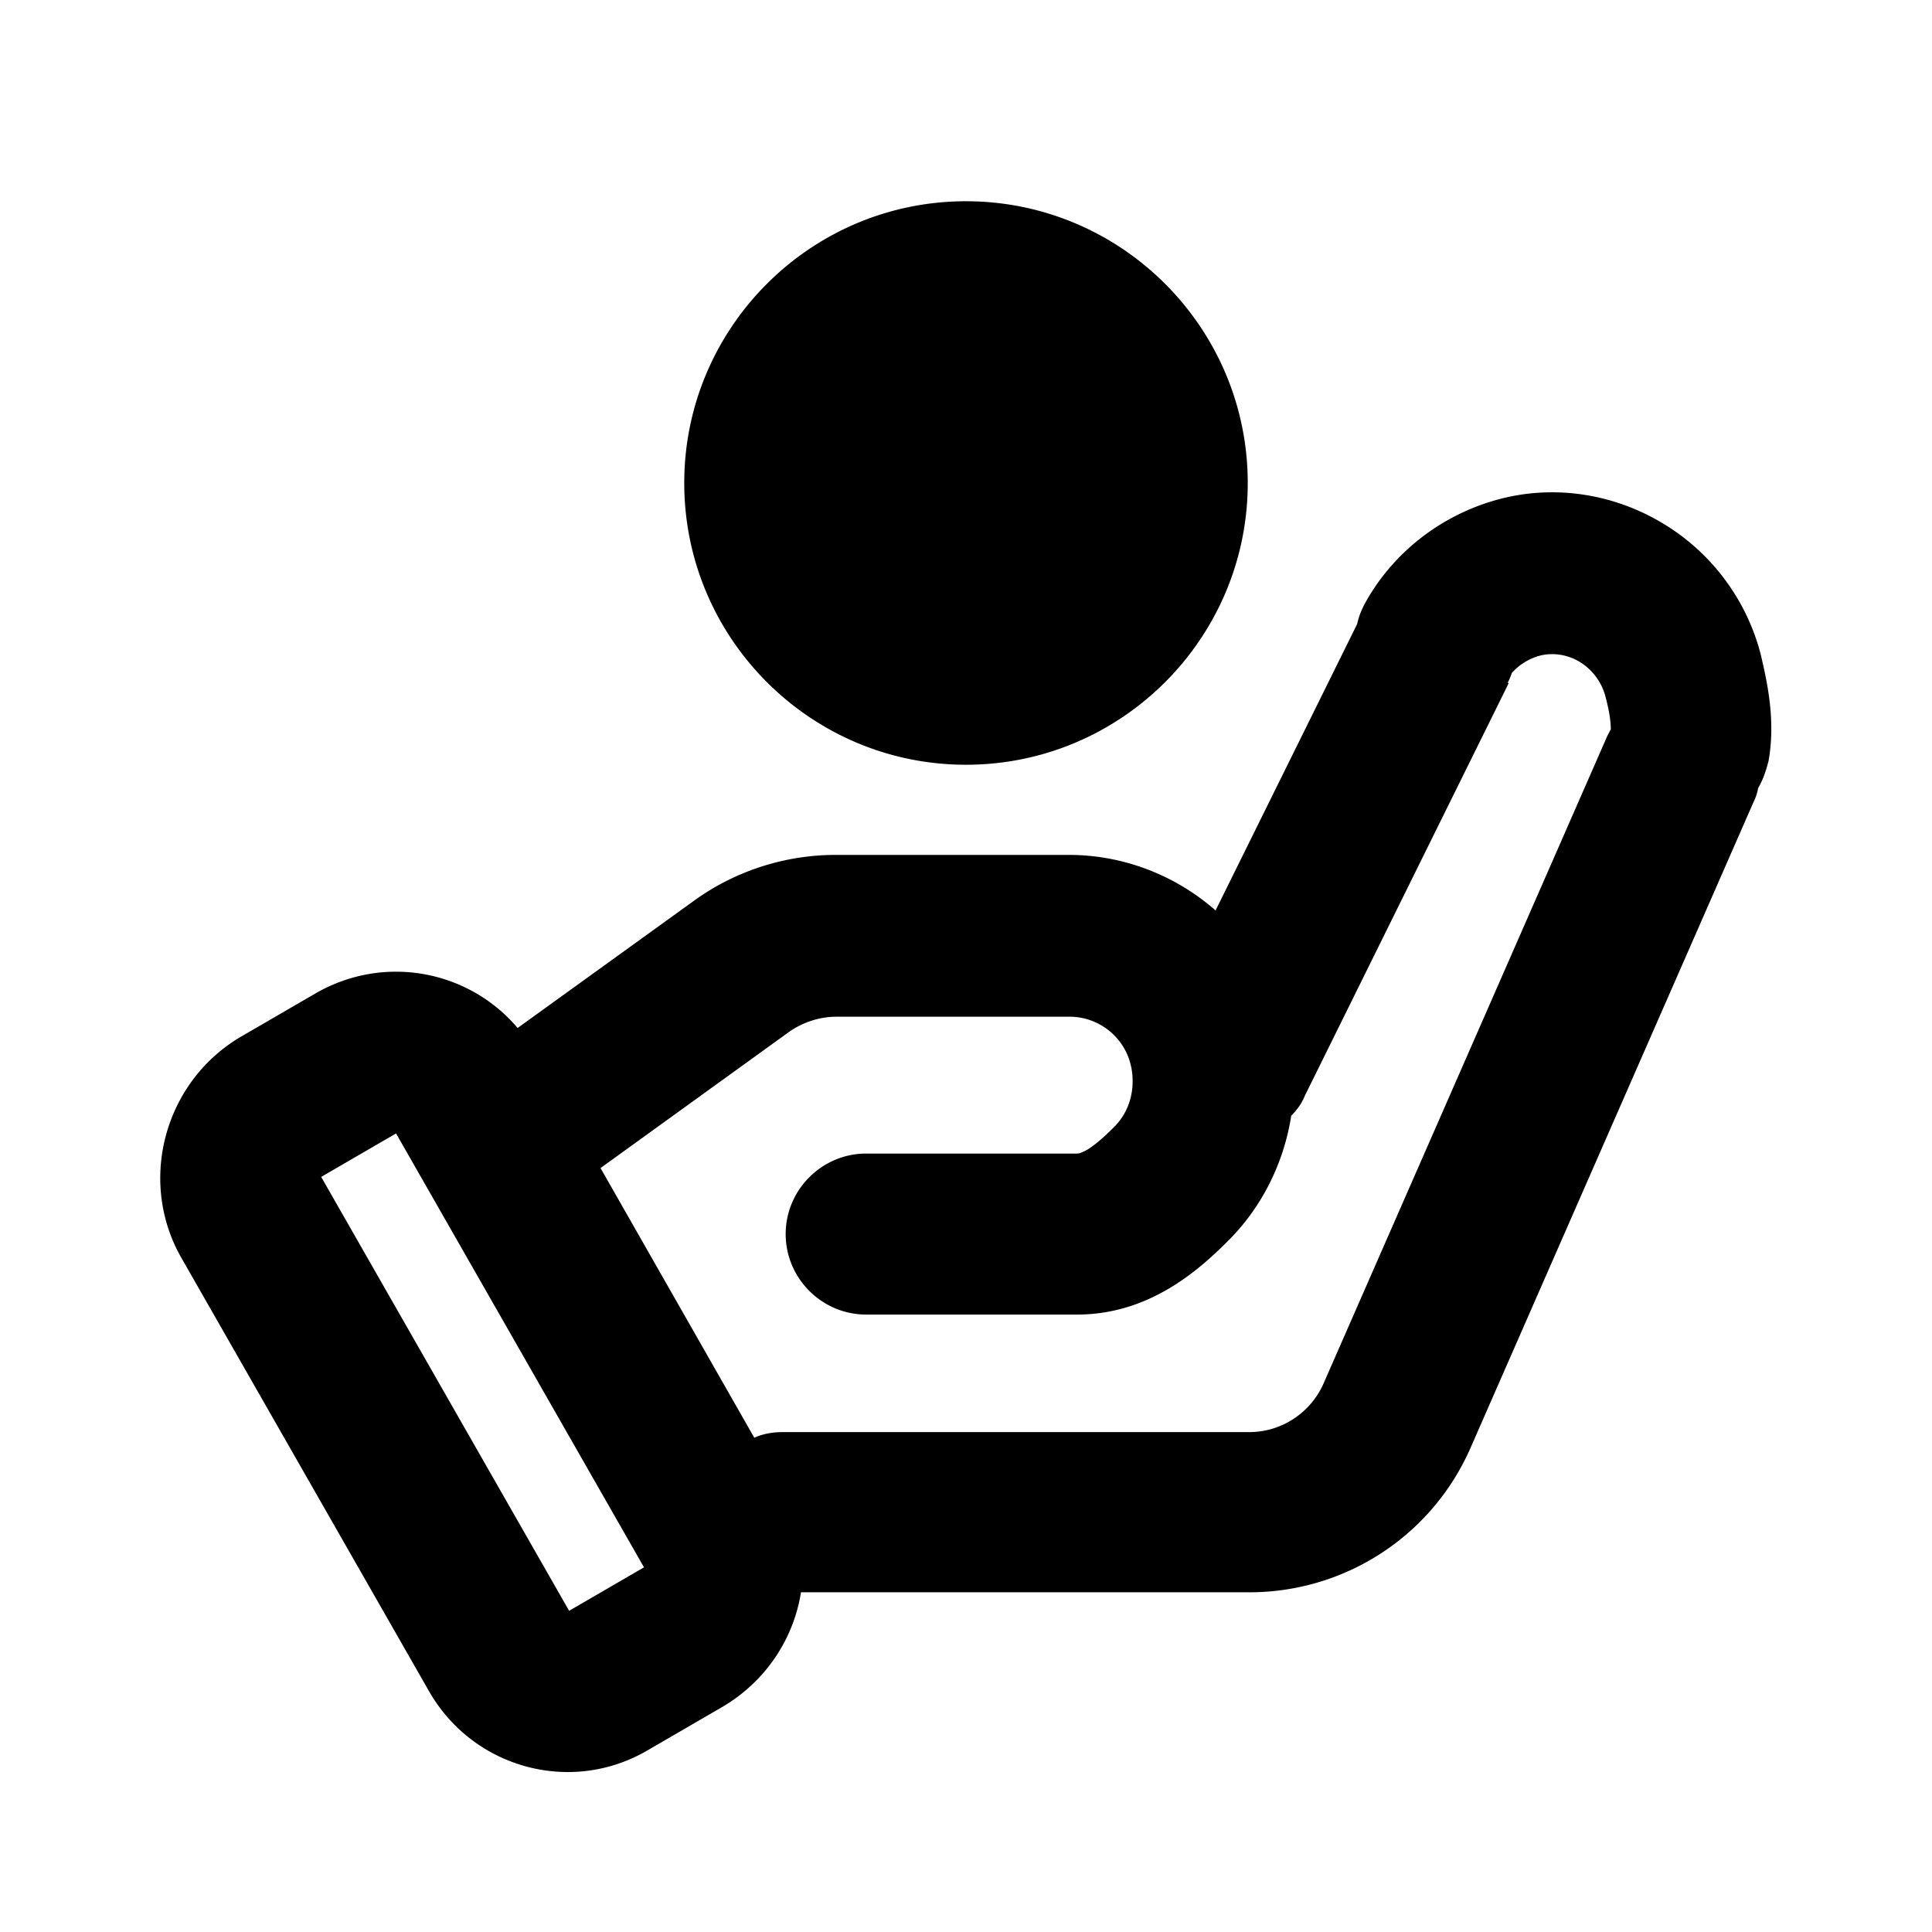 <svg xmlns="http://www.w3.org/2000/svg" width="24" height="24" fill="currentColor" class="mi-solid mi-offers" viewBox="0 0 24 24">
  <path d="M20.62 6.48c-.62-.36-1.35-.46-2.03-.27s-1.27.64-1.62 1.26c-.05.09-.09.18-.11.28l-1.76 3.56c-.5-.44-1.15-.69-1.82-.69h-2.9c-.63 0-1.25.2-1.76.57l-2.19 1.58c-.61-.72-1.66-.92-2.51-.43l-.93.54c-.95.56-1.28 1.79-.74 2.74l3.08 5.39c.55.96 1.77 1.29 2.72.73l.93-.54c.54-.32.88-.85.97-1.42h5.57c1.19 0 2.27-.7 2.75-1.8l3.51-8.01q.045-.09.06-.18c.06-.1.1-.22.13-.34.09-.51-.02-.99-.1-1.33a2.68 2.68 0 0 0-1.25-1.64m-1.89 2s.04-.08.05-.12q.135-.15.33-.21c.17-.05.36-.02.51.07s.27.24.32.42c.06.22.07.35.07.42-.02.04-.04.07-.06.12l-3.51 8.01c-.16.36-.52.6-.92.6H9.73c-.13 0-.25.02-.36.07l-1.91-3.35 2.34-1.69c.17-.12.38-.19.59-.19h2.9c.2 0 .4.08.55.23s.23.35.23.57-.08.42-.23.57-.25.23-.33.28c-.07.04-.11.05-.13.05h-2.62c-.55 0-1 .45-1 1s.45 1 1 1h2.62c.91 0 1.53-.57 1.88-.92.42-.42.69-.97.78-1.55.07-.07.13-.15.17-.25l2.53-5.12ZM3.99 14.62l.93-.54L8 19.47l-.93.54zM15.5 6c0 1.93-1.57 3.5-3.5 3.5S8.5 7.93 8.5 6s1.57-3.5 3.5-3.5 3.5 1.57 3.5 3.5"/>
</svg>
